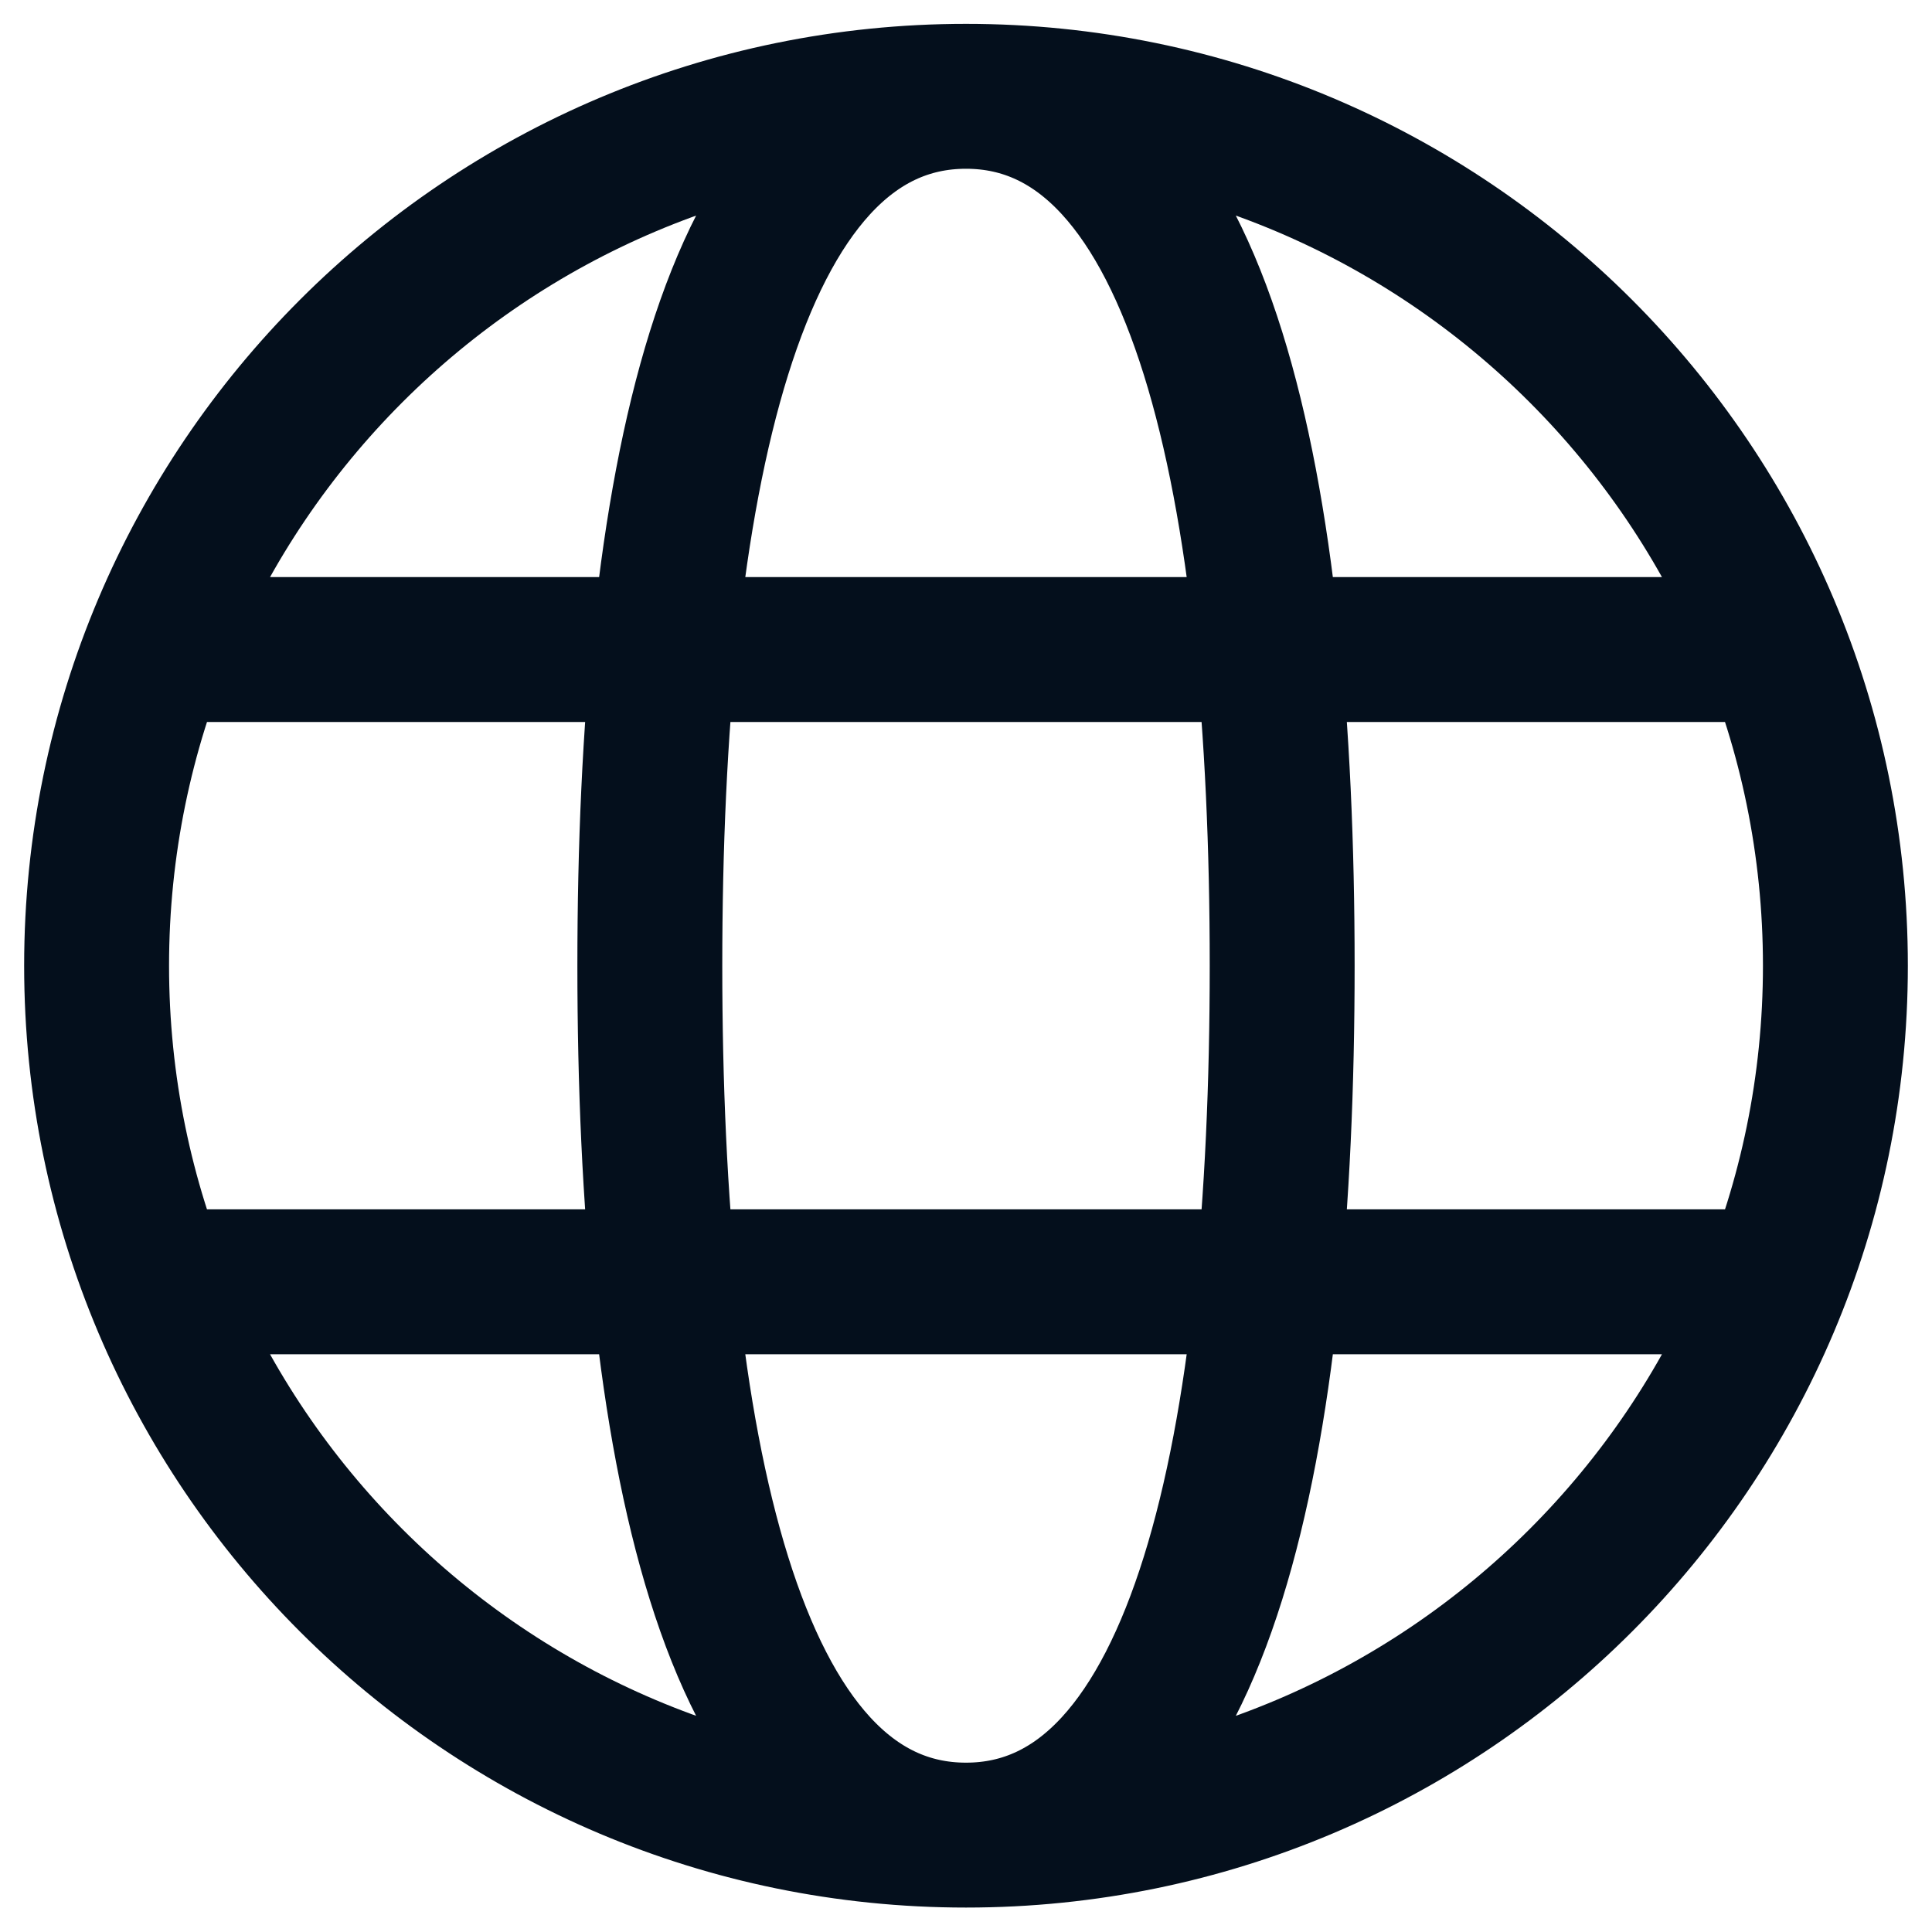 <svg width="20" height="20" viewBox="0 0 20 20" fill="none" xmlns="http://www.w3.org/2000/svg">
<path id="Vector" d="M10 18.997C14.97 18.997 19 14.967 19 9.997C19 5.026 14.97 0.997 10 0.997M10 18.997C5.03 18.997 1 14.967 1 9.997C1 5.026 5.03 0.997 10 0.997M10 18.997C12.454 18.997 13.273 14.906 13.273 9.997C13.273 5.088 12.454 0.997 10 0.997M10 18.997C7.545 18.997 6.727 14.906 6.727 9.997C6.727 5.088 7.545 0.997 10 0.997M1.818 13.269H18.182M1.818 6.724H18.182" stroke="#040F1C" stroke-width="1.5"/>
</svg>
